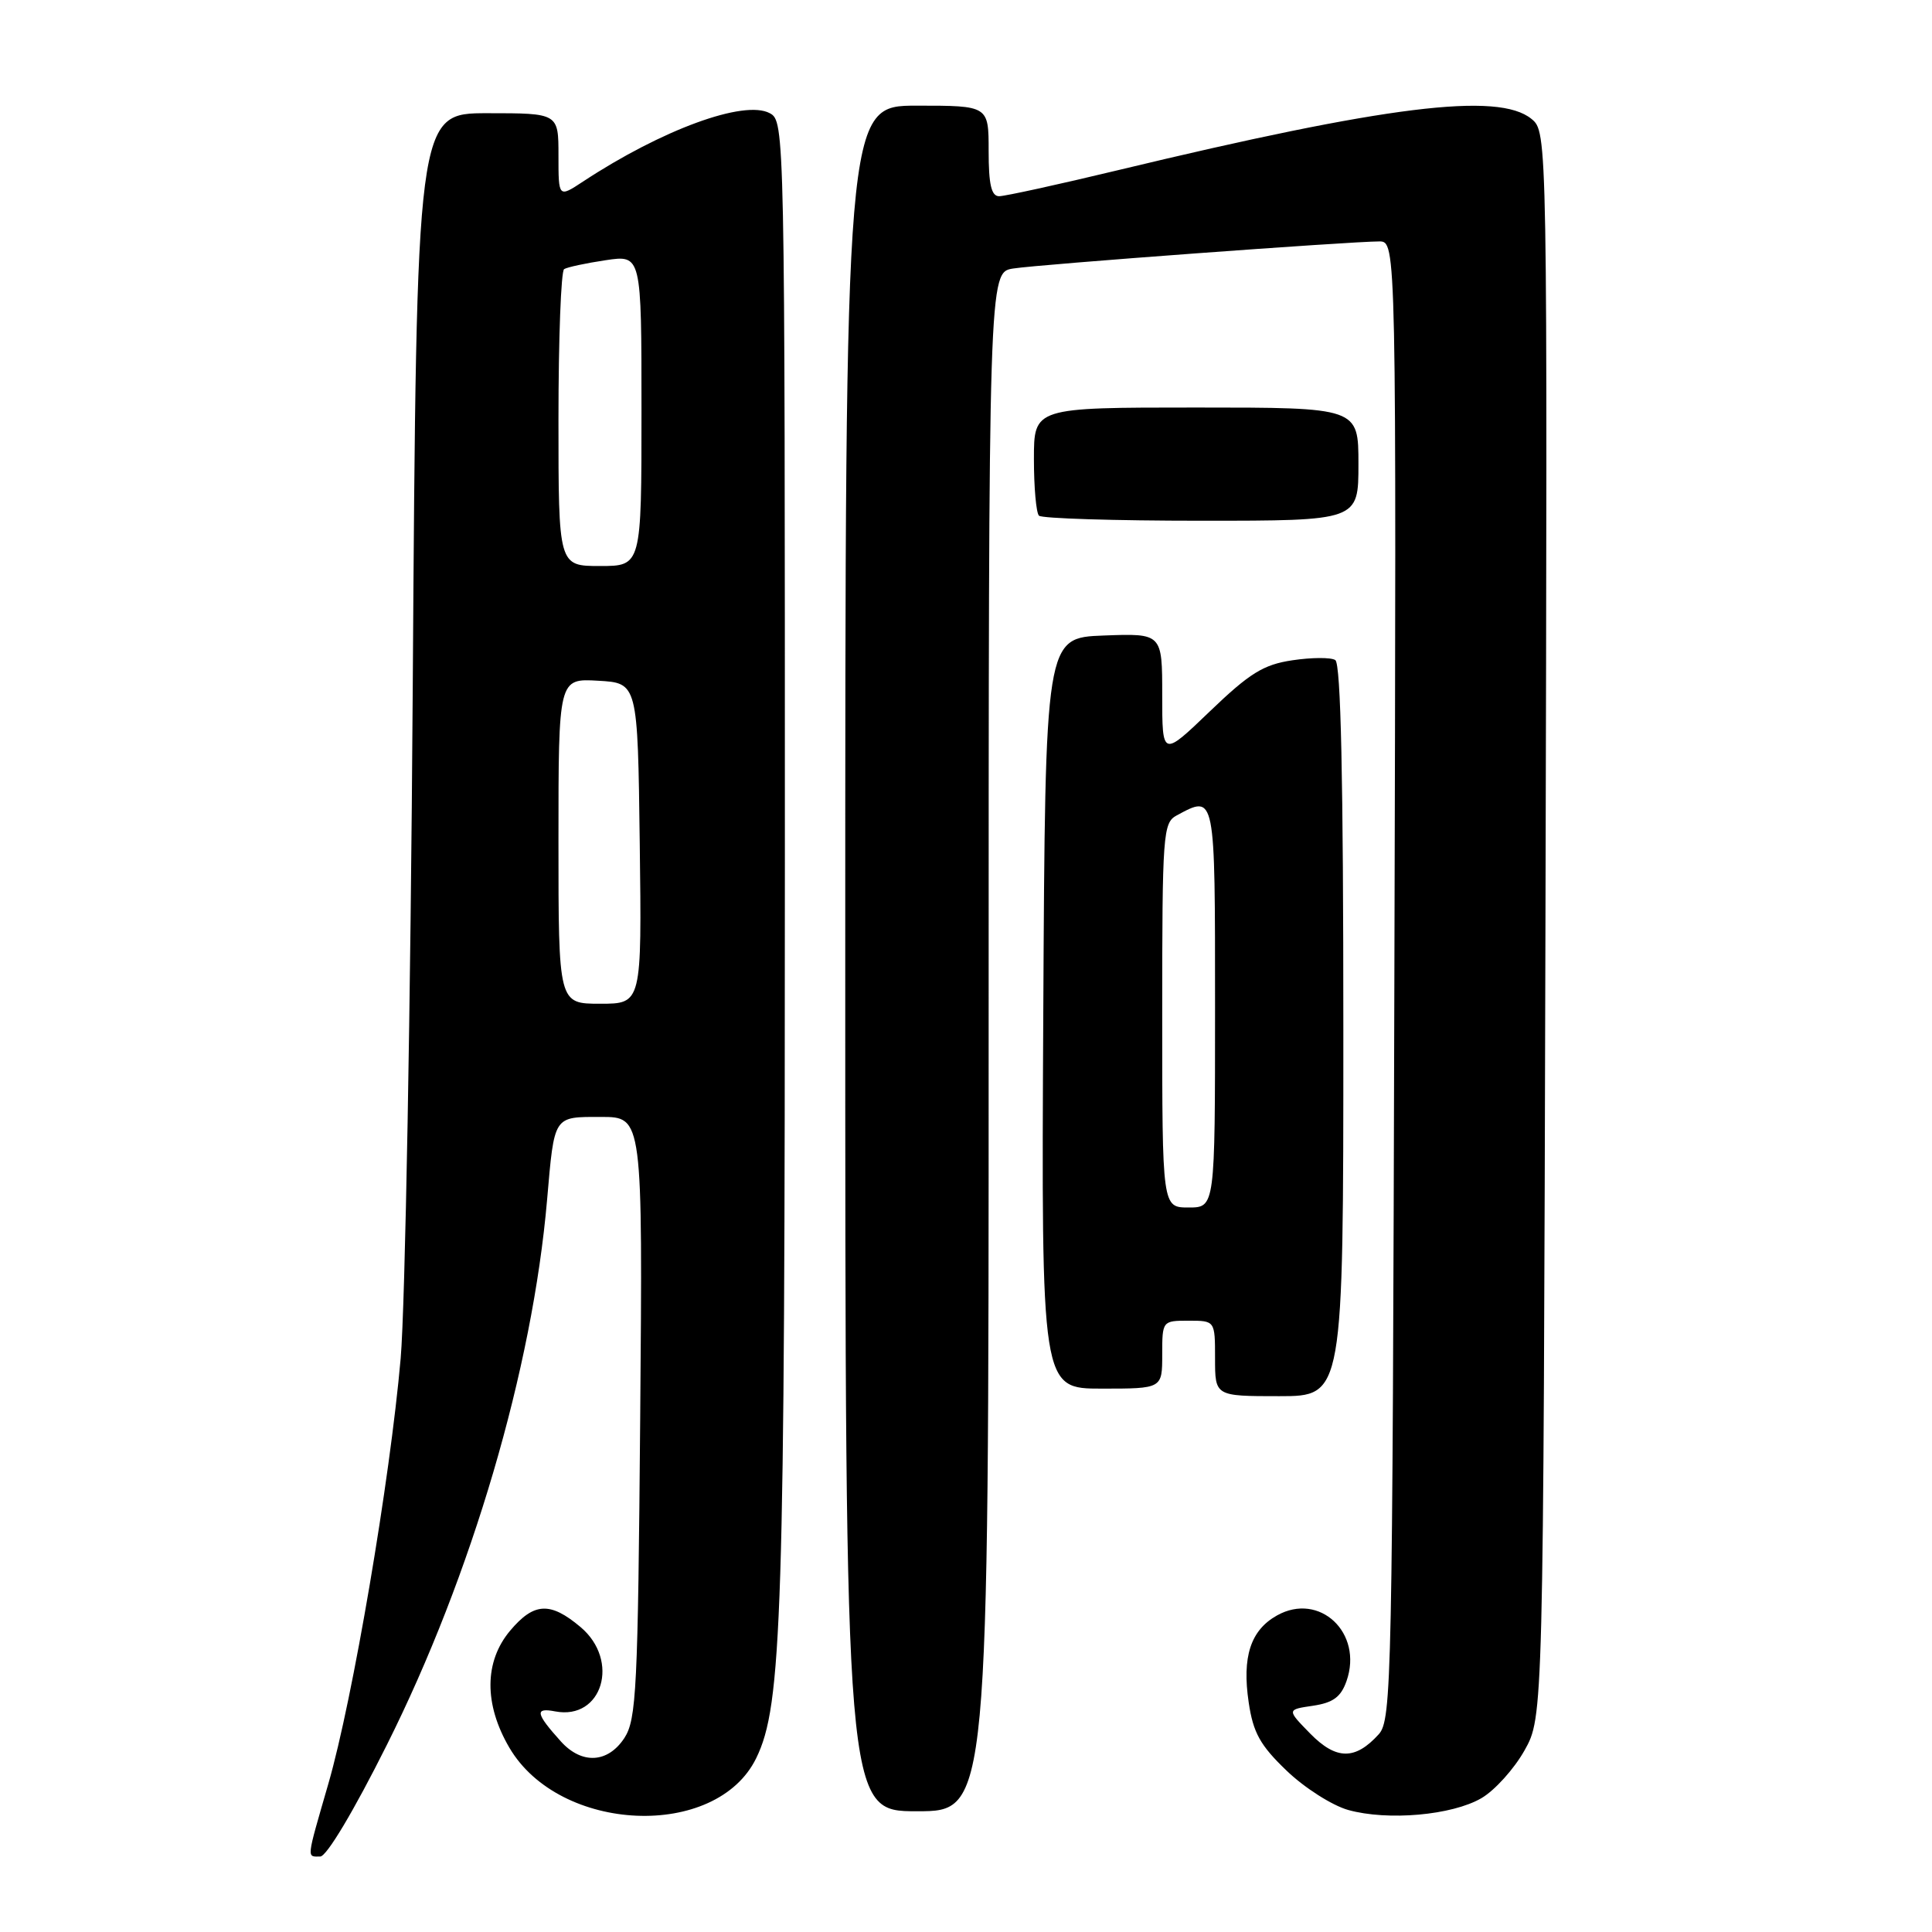 <?xml version="1.0" encoding="UTF-8" standalone="no"?>
<!DOCTYPE svg PUBLIC "-//W3C//DTD SVG 1.1//EN" "http://www.w3.org/Graphics/SVG/1.1/DTD/svg11.dtd" >
<svg xmlns="http://www.w3.org/2000/svg" xmlns:xlink="http://www.w3.org/1999/xlink" version="1.1" viewBox="0 0 256 256">
 <g >
 <path fill="currentColor"
d=" M 51.26 231.21 C 62.52 208.71 70.56 181.35 72.49 159.00 C 73.47 147.72 73.29 148.00 79.65 148.00 C 85.16 148.00 85.16 148.00 84.83 187.80 C 84.53 223.87 84.33 227.84 82.73 230.30 C 80.54 233.63 77.09 233.82 74.32 230.75 C 70.97 227.03 70.82 226.24 73.57 226.77 C 79.81 227.96 82.20 220.03 76.92 215.59 C 72.91 212.21 70.75 212.32 67.59 216.08 C 64.16 220.16 64.12 225.82 67.49 231.57 C 74.14 242.92 94.90 243.81 100.20 232.97 C 103.63 225.96 104.00 214.37 104.00 114.31 C 104.00 17.03 103.98 16.06 102.00 15.00 C 98.61 13.18 87.72 17.17 77.25 24.06 C 74.00 26.20 74.00 26.20 74.00 20.60 C 74.00 15.00 74.00 15.00 64.60 15.00 C 55.20 15.00 55.20 15.00 54.69 91.25 C 54.41 133.19 53.69 173.12 53.09 180.00 C 51.68 196.11 46.73 225.24 43.51 236.35 C 40.56 246.56 40.62 246.00 42.43 246.00 C 43.28 246.00 46.89 239.95 51.26 231.21 Z  M 196.29 238.27 C 198.06 237.24 200.62 234.40 202.00 231.95 C 204.50 227.50 204.50 227.50 204.78 122.50 C 205.05 17.50 205.05 17.50 202.92 15.75 C 198.53 12.16 183.69 14.00 148.14 22.55 C 140.24 24.45 133.15 26.00 132.39 26.00 C 131.36 26.00 131.00 24.45 131.00 20.00 C 131.00 14.00 131.00 14.00 121.50 14.00 C 112.00 14.00 112.00 14.00 112.00 127.00 C 112.00 240.00 112.00 240.00 121.50 240.00 C 131.00 240.00 131.00 240.00 131.00 138.05 C 131.00 36.09 131.00 36.09 134.25 35.58 C 137.71 35.03 178.96 31.99 182.76 31.99 C 185.03 32.00 185.03 32.00 184.76 129.90 C 184.51 222.85 184.41 227.89 182.69 229.80 C 179.57 233.24 177.06 233.22 173.61 229.71 C 170.50 226.53 170.50 226.53 173.98 226.02 C 176.65 225.62 177.68 224.86 178.42 222.75 C 180.66 216.37 174.84 210.89 169.20 214.06 C 165.70 216.02 164.56 219.55 165.46 225.59 C 166.05 229.59 166.98 231.27 170.48 234.62 C 172.84 236.89 176.51 239.23 178.64 239.83 C 183.88 241.29 192.39 240.54 196.29 238.27 Z  M 178.00 136.56 C 178.00 103.20 177.67 87.91 176.93 87.46 C 176.34 87.09 173.78 87.11 171.25 87.49 C 167.41 88.06 165.59 89.19 160.32 94.25 C 154.00 100.32 154.00 100.32 154.00 92.12 C 154.00 83.92 154.00 83.92 146.25 84.21 C 138.50 84.50 138.50 84.50 138.24 134.25 C 137.98 184.00 137.98 184.00 145.99 184.00 C 154.00 184.00 154.00 184.00 154.00 179.50 C 154.00 175.02 154.02 175.00 157.50 175.00 C 161.00 175.00 161.00 175.00 161.00 180.00 C 161.00 185.00 161.00 185.00 169.50 185.00 C 178.00 185.00 178.00 185.00 178.00 136.56 Z  M 180.00 61.50 C 180.00 54.00 180.00 54.00 158.50 54.00 C 137.00 54.00 137.00 54.00 137.00 60.83 C 137.00 64.59 137.30 67.97 137.67 68.33 C 138.03 68.70 147.71 69.00 159.17 69.00 C 180.00 69.00 180.00 69.00 180.00 61.50 Z  M 74.00 111.45 C 74.00 89.90 74.00 89.90 79.25 90.20 C 84.50 90.50 84.50 90.50 84.77 111.75 C 85.04 133.00 85.04 133.00 79.52 133.00 C 74.00 133.00 74.00 133.00 74.00 111.45 Z  M 74.00 55.56 C 74.00 44.87 74.34 35.91 74.75 35.66 C 75.16 35.40 77.64 34.87 80.25 34.48 C 85.00 33.77 85.00 33.77 85.00 54.39 C 85.00 75.00 85.00 75.00 79.50 75.00 C 74.00 75.00 74.00 75.00 74.00 55.56 Z  M 154.00 134.54 C 154.00 110.38 154.10 109.02 155.93 108.04 C 161.06 105.29 161.00 104.97 161.00 133.50 C 161.00 160.00 161.00 160.00 157.50 160.00 C 154.00 160.00 154.00 160.00 154.00 134.54 Z "/>
</g>
</svg>